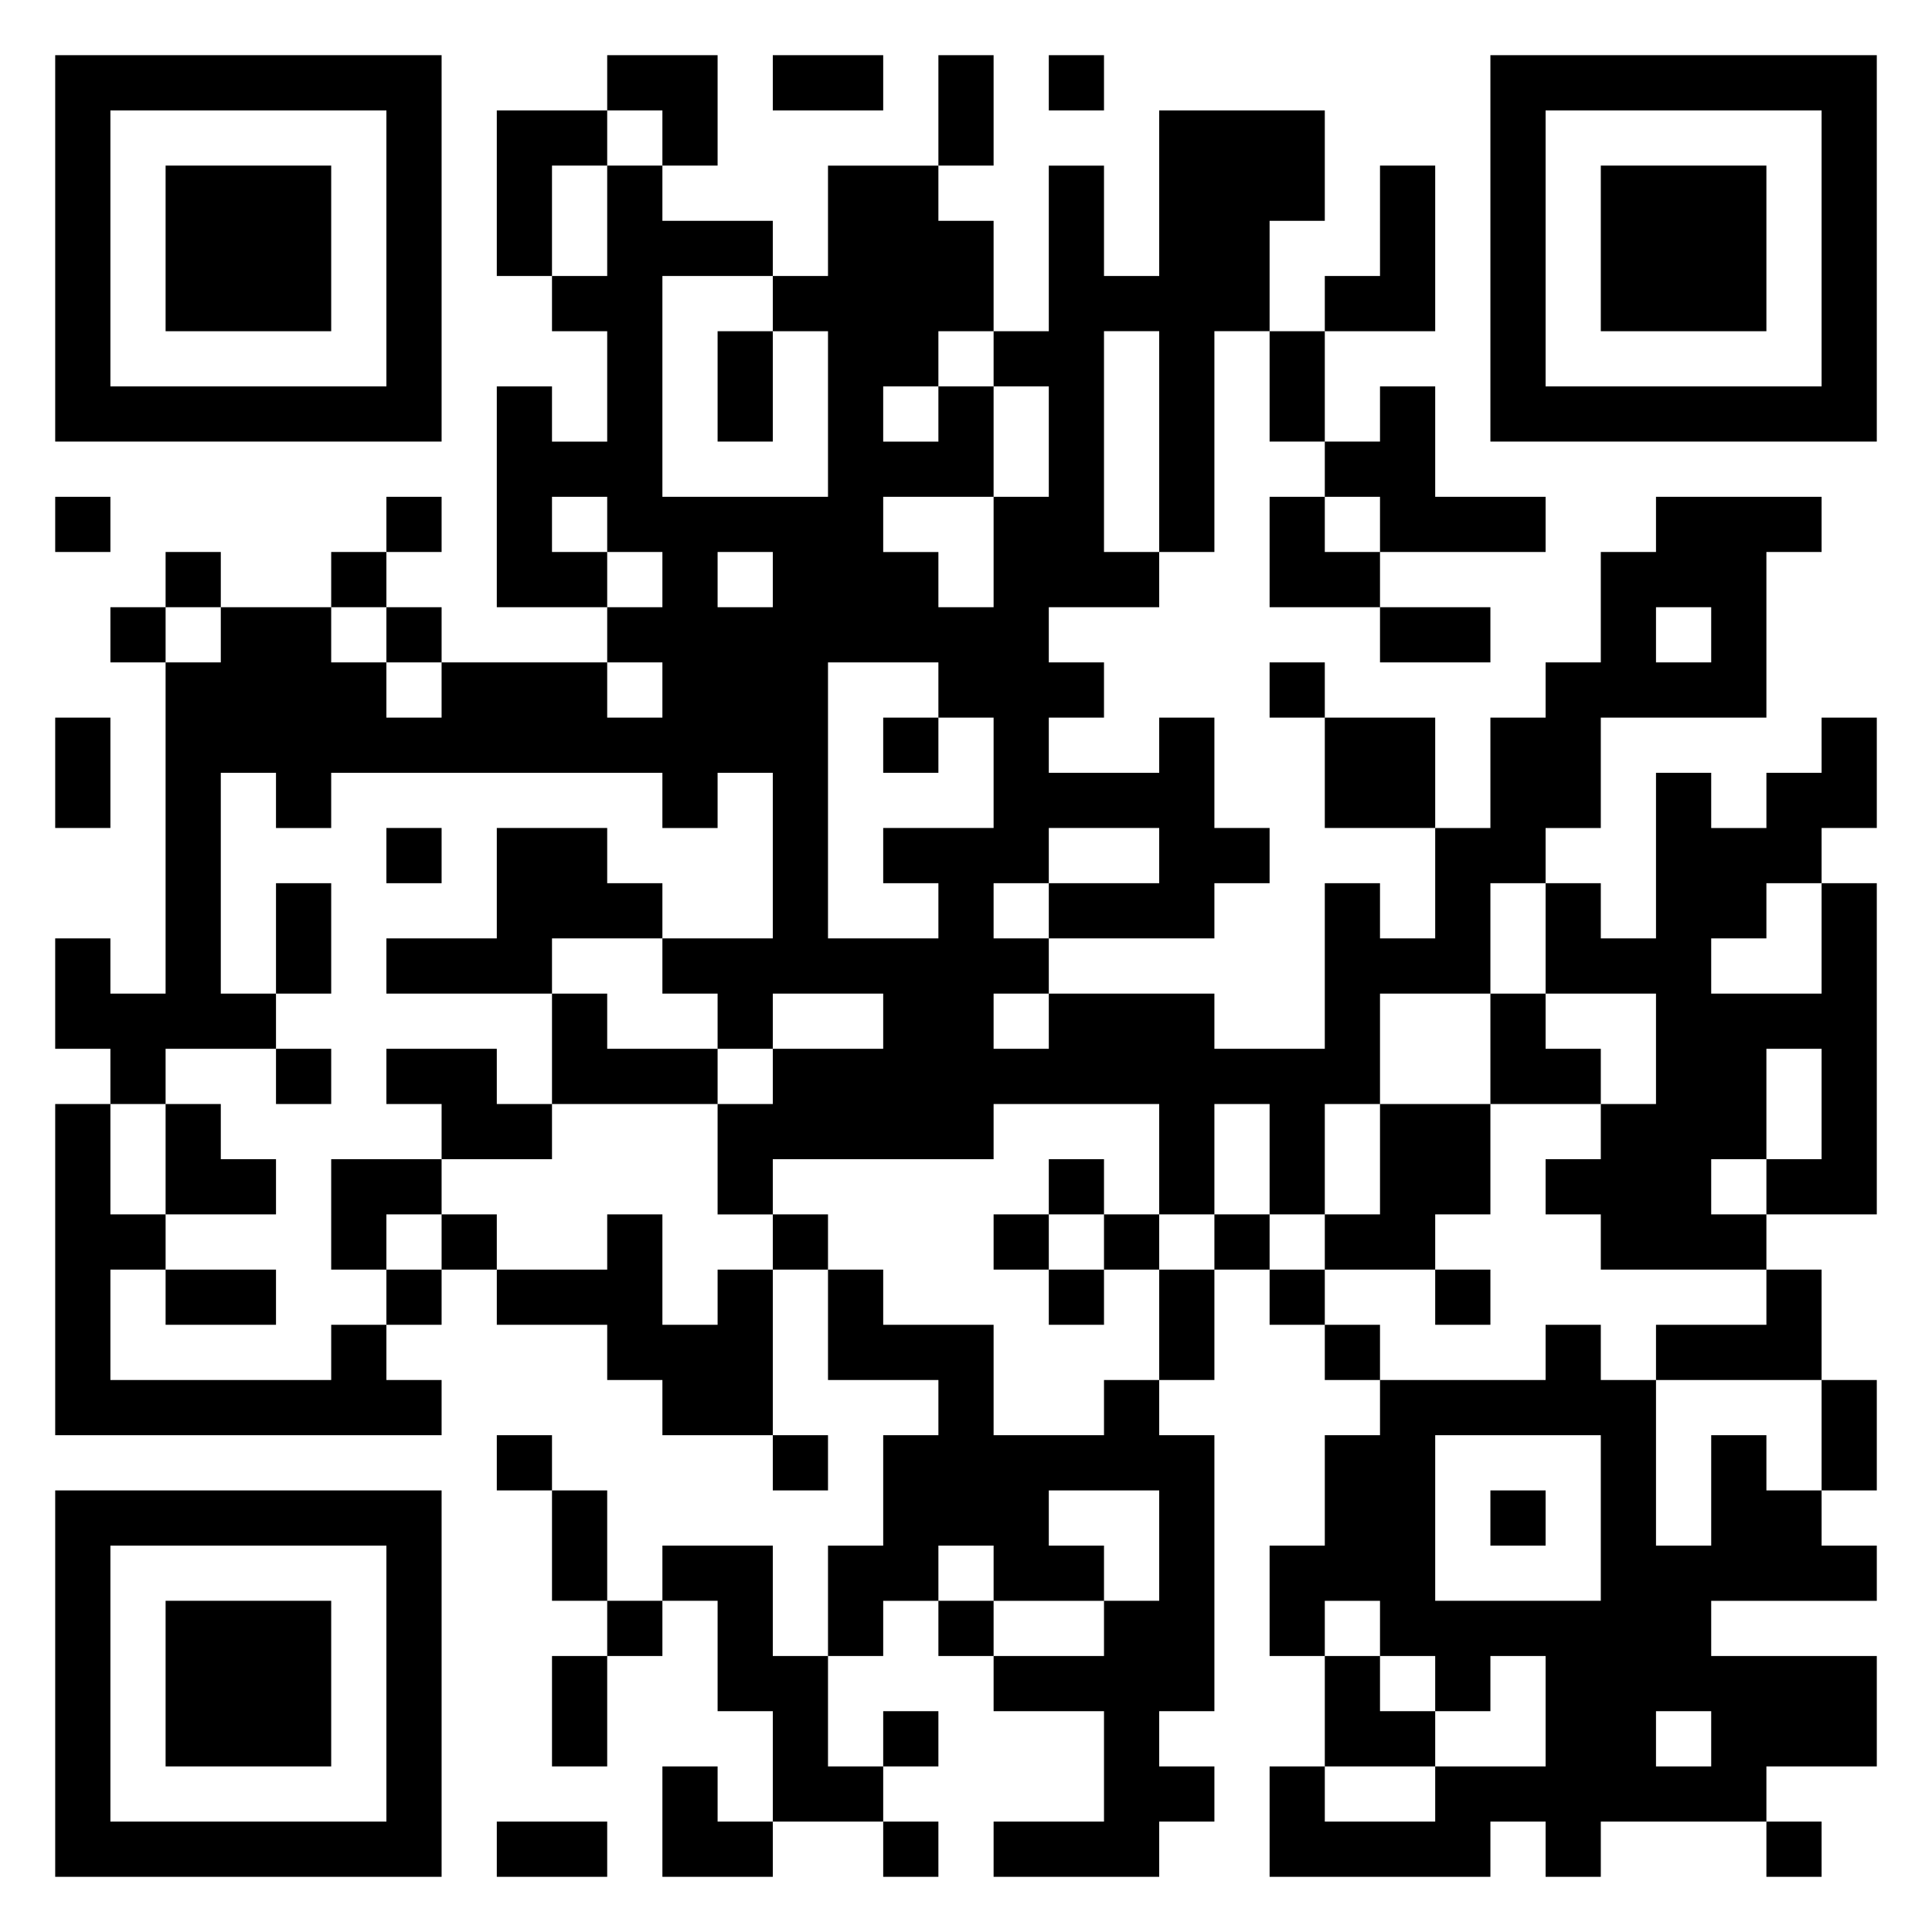 <svg xmlns="http://www.w3.org/2000/svg" viewBox="0 0 35 35"><path d="M1 1h7v7h-7zM11 1h2v2h-1v-1h-1zM14 1h2v1h-2zM17 1h1v2h-1zM19 1h1v1h-1zM27 1h7v7h-7zM2 2v5h5v-5zM9 2h2v1h-1v2h-1zM21 2h3v2h-1v2h-1v4h-1v-4h-1v4h1v1h-2v1h1v1h-1v1h2v-1h1v2h1v1h-1v1h-3v-1h2v-1h-2v1h-1v1h1v1h-1v1h1v-1h3v1h2v-3h1v1h1v-2h1v-2h1v-1h1v-2h1v-1h3v1h-1v3h-3v2h-1v1h-1v2h-2v2h-1v2h-1v-2h-1v2h-1v-2h-3v1h-4v1h-1v-2h1v-1h2v-1h-2v1h-1v-1h-1v-1h2v-3h-1v1h-1v-1h-6v1h-1v-1h-1v4h1v1h-2v1h-1v-1h-1v-2h1v1h1v-6h1v-1h2v1h1v1h1v-1h3v1h1v-1h-1v-1h1v-1h-1v-1h-1v1h1v1h-2v-4h1v1h1v-2h-1v-1h1v-2h1v1h2v1h-2v4h3v-3h-1v-1h1v-2h2v1h1v2h-1v1h-1v1h1v-1h1v2h-2v1h1v1h1v-2h1v-2h-1v-1h1v-3h1v2h1zM28 2v5h5v-5zM3 3h3v3h-3zM25 3h1v3h-2v-1h1zM29 3h3v3h-3zM13 6h1v2h-1zM23 6h1v2h-1zM25 7h1v2h2v1h-3v-1h-1v-1h1zM1 9h1v1h-1zM7 9h1v1h-1zM23 9h1v1h1v1h-2zM3 10h1v1h-1zM6 10h1v1h-1zM13 10v1h1v-1zM2 11h1v1h-1zM7 11h1v1h-1zM25 11h2v1h-2zM30 11v1h1v-1zM15 12v5h2v-1h-1v-1h2v-2h-1v-1zM23 12h1v1h-1zM1 13h1v2h-1zM16 13h1v1h-1zM24 13h2v2h-2zM33 13h1v2h-1v1h-1v1h-1v1h2v-2h1v6h-2v-1h1v-2h-1v2h-1v1h1v1h-3v-1h-1v-1h1v-1h1v-2h-2v-2h1v1h1v-3h1v1h1v-1h1zM7 15h1v1h-1zM9 15h2v1h1v1h-2v1h-3v-1h2zM5 16h1v2h-1zM10 18h1v1h2v1h-3zM27 18h1v1h1v1h-2zM5 19h1v1h-1zM7 19h2v1h1v1h-2v-1h-1zM1 20h1v2h1v1h-1v2h4v-1h1v1h1v1h-7zM3 20h1v1h1v1h-2zM25 20h2v2h-1v1h-2v-1h1zM6 21h2v1h-1v1h-1zM19 21h1v1h-1zM8 22h1v1h-1zM11 22h1v2h1v-1h1v3h-2v-1h-1v-1h-2v-1h2zM14 22h1v1h-1zM18 22h1v1h-1zM20 22h1v1h-1zM22 22h1v1h-1zM3 23h2v1h-2zM7 23h1v1h-1zM15 23h1v1h2v2h2v-1h1v1h1v5h-1v1h1v1h-1v1h-3v-1h2v-2h-2v-1h2v-1h1v-2h-2v1h1v1h-2v-1h-1v1h-1v1h-1v-2h1v-2h1v-1h-2zM19 23h1v1h-1zM21 23h1v2h-1zM23 23h1v1h-1zM26 23h1v1h-1zM32 23h1v2h-3v-1h2zM24 24h1v1h-1zM28 24h1v1h1v3h1v-2h1v1h1v1h1v1h-3v1h3v2h-2v1h-3v1h-1v-1h-1v1h-4v-2h1v1h2v-1h2v-2h-1v1h-1v-1h-1v-1h-1v1h-1v-2h1v-2h1v-1h3zM33 25h1v2h-1zM9 26h1v1h-1zM14 26h1v1h-1zM26 26v3h3v-3zM1 27h7v7h-7zM10 27h1v2h-1zM27 27h1v1h-1zM2 28v5h5v-5zM12 28h2v2h1v2h1v1h-2v-2h-1v-2h-1zM3 29h3v3h-3zM11 29h1v1h-1zM17 29h1v1h-1zM10 30h1v2h-1zM24 30h1v1h1v1h-2zM16 31h1v1h-1zM30 31v1h1v-1zM12 32h1v1h1v1h-2zM9 33h2v1h-2zM16 33h1v1h-1zM32 33h1v1h-1z"/></svg>